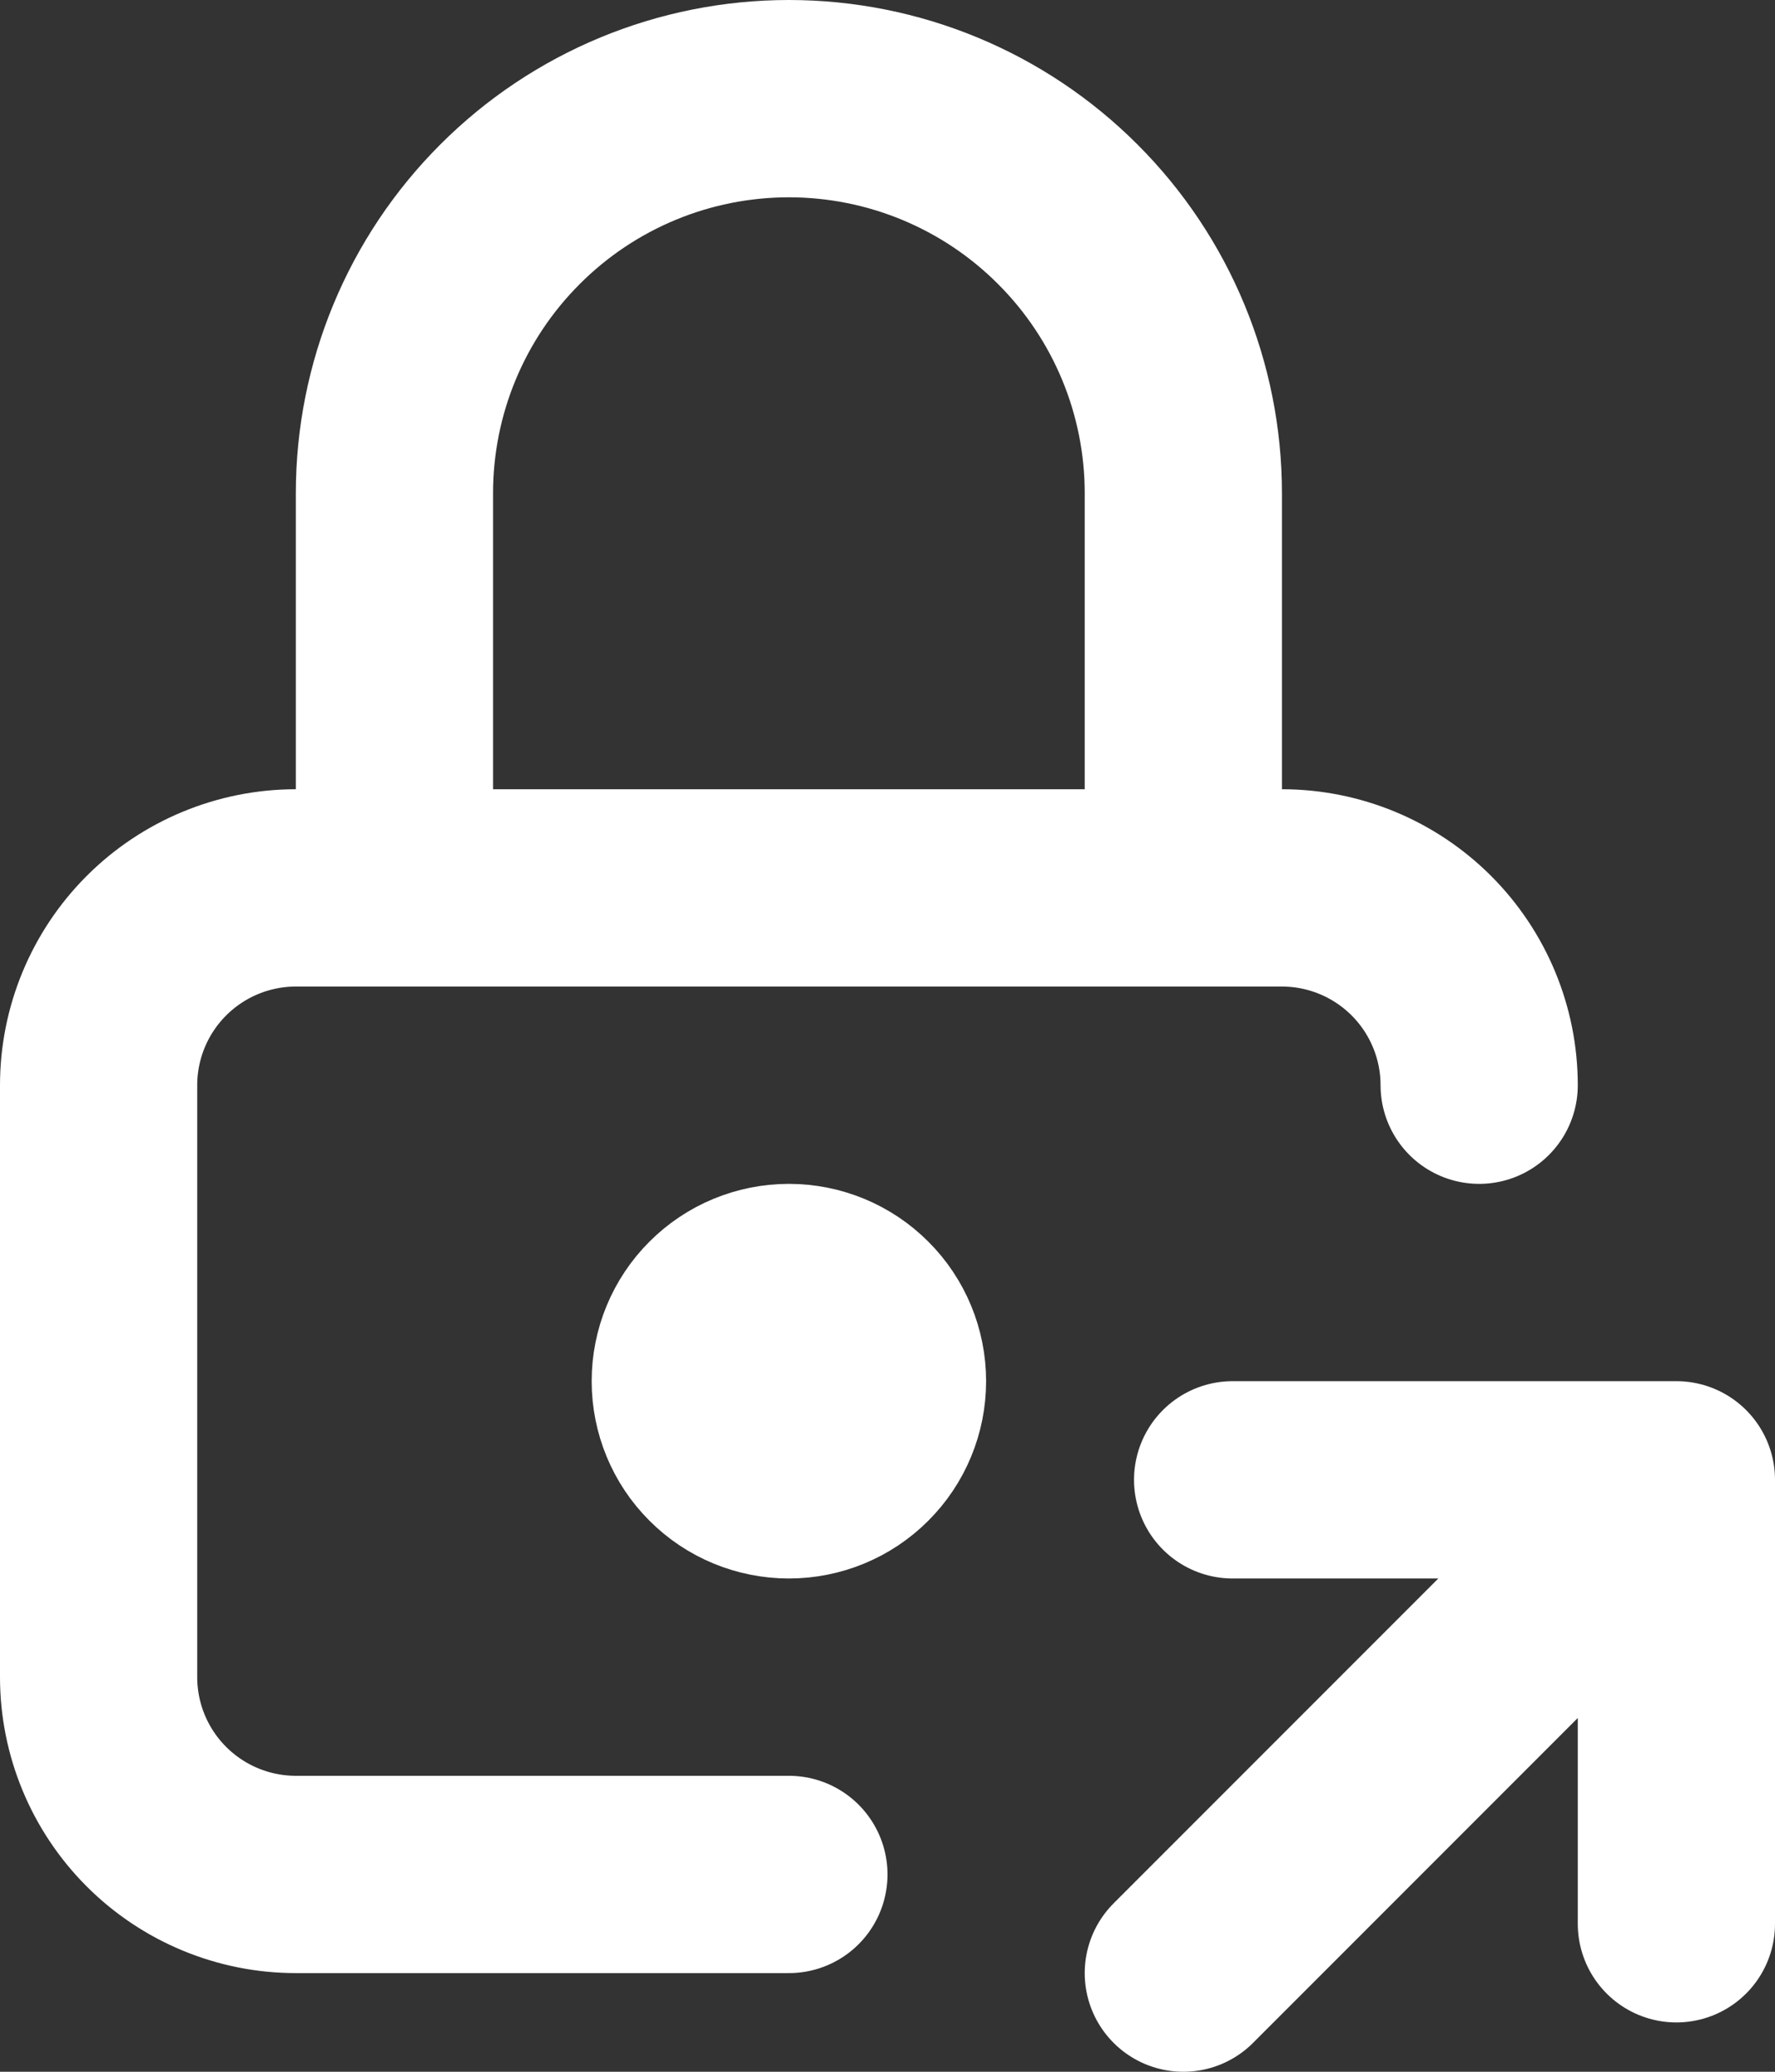 <svg fill="none" height="21" viewBox="0 0 18 21" width="18" xmlns="http://www.w3.org/2000/svg">
    <rect x="0" y="0" width="18" height="21" fill="#333333" stroke="none"/>
    <path
        d="M7 14C7 14.265 7.105 14.52 7.293 14.707C7.48 14.895 7.735 15 8 15C8.265 15 8.52 14.895 8.707 14.707C8.895 14.52 9 14.265 9 14C9 13.735 8.895 13.48 8.707 13.293C8.52 13.105 8.265 13 8 13C7.735 13 7.48 13.105 7.293 13.293C7.105 13.48 7 13.735 7 14Z"
        stroke="white" stroke-linecap="round" stroke-linejoin="round" stroke-width="2" />
    <path
        d="M8 19H3C2.47 19 1.961 18.789 1.586 18.414C1.211 18.039 1 17.53 1 17V11C1 10.47 1.211 9.961 1.586 9.586C1.961 9.211 2.47 9 3 9H13C13.53 9 14.039 9.211 14.414 9.586C14.789 9.961 15 10.47 15 11M4 9V5C4 3.939 4.421 2.922 5.172 2.172C5.922 1.421 6.939 1 8 1C9.061 1 10.078 1.421 10.828 2.172C11.579 2.922 12 3.939 12 5V9M12 20L17 15M17 15V19.5M17 15H12.5"
        stroke="white" stroke-linecap="round" stroke-linejoin="round" stroke-width="2" />
</svg>
